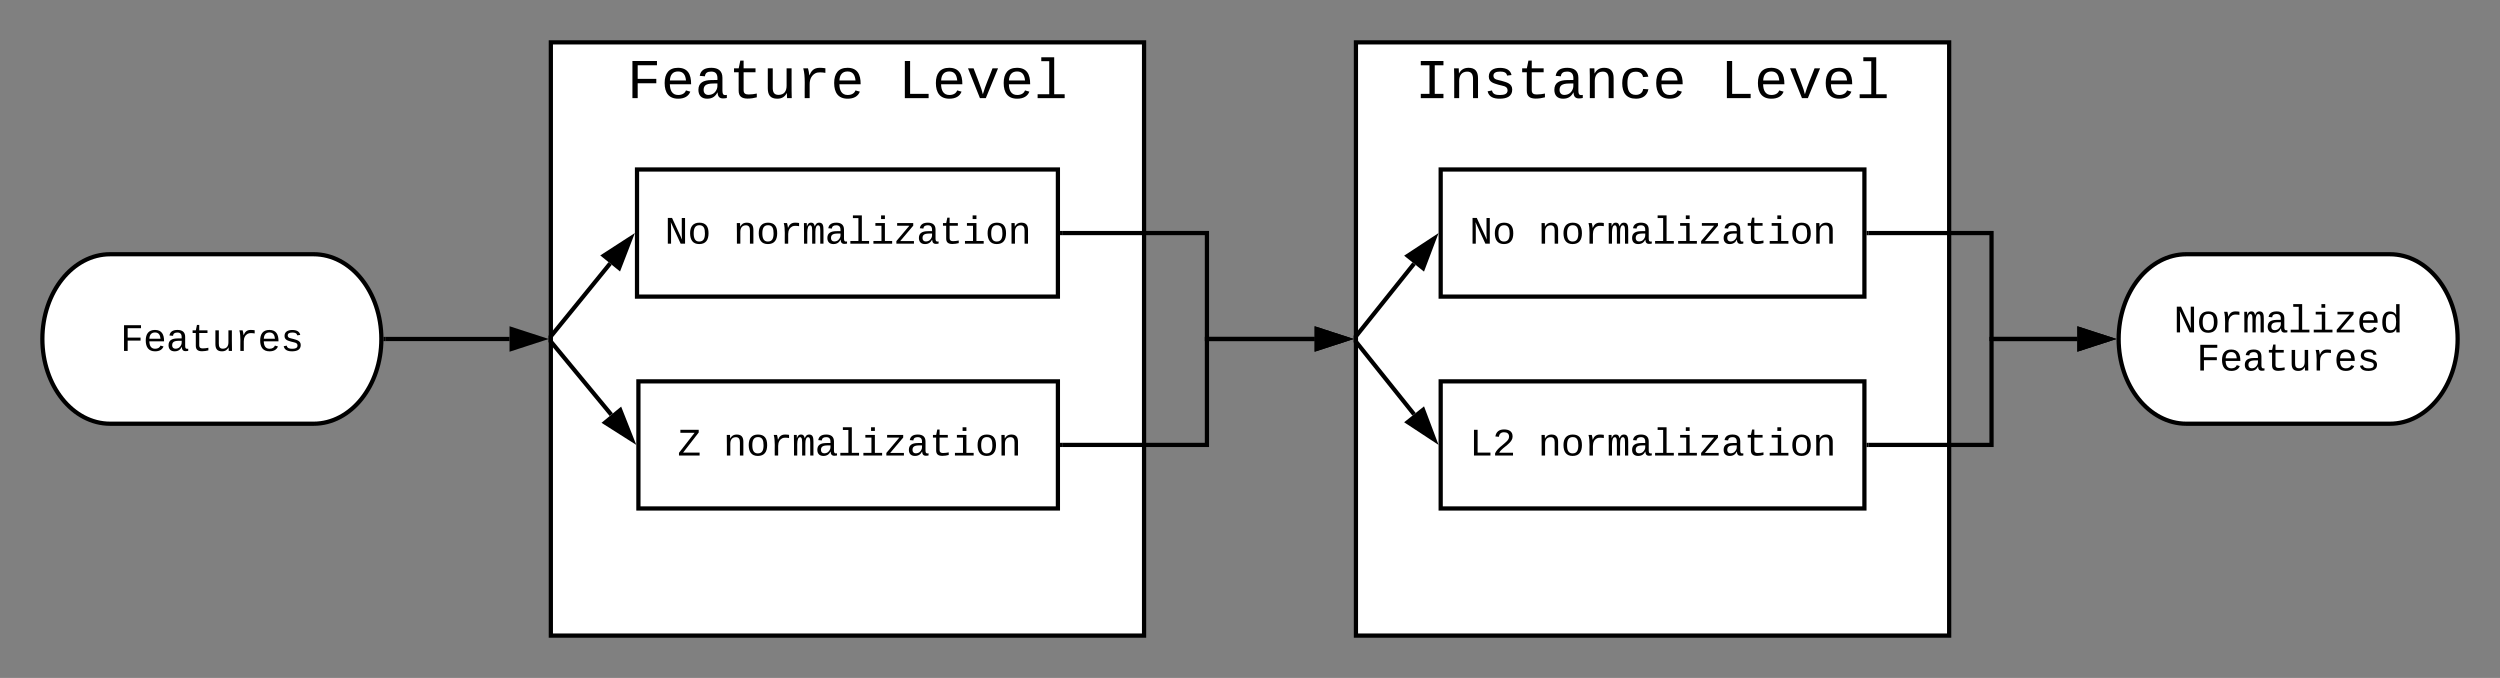<svg xmlns="http://www.w3.org/2000/svg" xmlns:xlink="http://www.w3.org/1999/xlink" xmlns:lucid="lucid" width="1180" height="320"><rect width="100%" height="100%" fill="#808080" stroke="none"/><g transform="translate(-200 -180)" lucid:page-tab-id="0_0"><path d="M348 300c17.67 0 32 17.9 32 40s-14.33 40-32 40h-96c-17.67 0-32-17.9-32-40s14.33-40 32-40z" stroke="#000" stroke-width="2" fill="#fff"/><use xlink:href="#a" transform="matrix(1,0,0,1,225,305) translate(31.793 40.646)"/><path d="M460 200h280v280H460z" stroke="#000" stroke-width="2" fill="#fff"/><use xlink:href="#b" transform="matrix(1,0,0,1,465,205) translate(30.983 21.328)"/><use xlink:href="#c" transform="matrix(1,0,0,1,465,205) translate(159.004 21.328)"/><path d="M500.67 260h198.66v60H500.67z" stroke="#000" stroke-width="2" fill="#fff"/><use xlink:href="#d" transform="matrix(1,0,0,1,505.667,265) translate(8.086 30.021)"/><use xlink:href="#e" transform="matrix(1,0,0,1,505.667,265) translate(40.491 30.021)"/><path d="M501.33 360h198v60h-198z" stroke="#000" stroke-width="2" fill="#fff"/><use xlink:href="#f" transform="matrix(1,0,0,1,506.333,365) translate(13.487 30.021)"/><use xlink:href="#e" transform="matrix(1,0,0,1,506.333,365) translate(35.09 30.021)"/><path d="M840 200h280v280H840z" stroke="#000" stroke-width="2" fill="#fff"/><use xlink:href="#g" transform="matrix(1,0,0,1,845,205) translate(22.982 21.328)"/><use xlink:href="#c" transform="matrix(1,0,0,1,845,205) translate(167.005 21.328)"/><path d="M880 260h200v60H880z" stroke="#000" stroke-width="2" fill="#fff"/><use xlink:href="#d" transform="matrix(1,0,0,1,885,265) translate(8.586 30.021)"/><use xlink:href="#e" transform="matrix(1,0,0,1,885,265) translate(40.991 30.021)"/><path d="M880 360h200v60H880z" stroke="#000" stroke-width="2" fill="#fff"/><use xlink:href="#h" transform="matrix(1,0,0,1,885,365) translate(8.586 30.021)"/><use xlink:href="#e" transform="matrix(1,0,0,1,885,365) translate(40.991 30.021)"/><path d="M1328 300c17.67 0 32 17.9 32 40s-14.33 40-32 40h-96c-17.67 0-32-17.9-32-40s14.33-40 32-40z" stroke="#000" stroke-width="2" fill="#fff"/><use xlink:href="#i" transform="matrix(1,0,0,1,1205,305) translate(20.991 31.896)"/><use xlink:href="#j" transform="matrix(1,0,0,1,1205,305) translate(31.793 49.896)"/><path d="M701.33 290h68.34v50h50.83" stroke="#000" stroke-width="2" fill="none"/><path d="M701.36 291h-1.03v-2h1.03z"/><path d="M835.76 340l-14.26 4.64v-9.28z" stroke="#000" stroke-width="2"/><path d="M701.33 390h68.34v-50h50.83" stroke="#000" stroke-width="2" fill="none"/><path d="M701.36 391h-1.03v-2h1.03z"/><path d="M835.76 340l-14.26 4.64v-9.28z" stroke="#000" stroke-width="2"/><path d="M1082 290h58v50h40.5" stroke="#000" stroke-width="2" fill="none"/><path d="M1082.03 291H1081v-2h1.03z"/><path d="M1195.76 340l-14.26 4.64v-9.28z" stroke="#000" stroke-width="2"/><path d="M1082 390h58v-50h40.5" stroke="#000" stroke-width="2" fill="none"/><path d="M1082.03 391H1081v-2h1.03z"/><path d="M1195.76 340l-14.26 4.64v-9.28z" stroke="#000" stroke-width="2"/><path d="M382 340h58.5" stroke="#000" stroke-width="2" fill="none"/><path d="M382.03 341h-1.1l.07-1-.03-1h1.06z"/><path d="M455.76 340l-14.26 4.64v-9.28z" stroke="#000" stroke-width="2"/><path d="M488 304.35l-28.37 34.87" stroke="#000" stroke-width="2" fill="none"/><path d="M497.62 292.5l-5.4 14-7.2-5.85z" stroke="#000" stroke-width="2"/><path d="M460.42 339.84l-1.42 1.74v-2.9z"/><path d="M488.54 375.74l-28.9-34.97" stroke="#000" stroke-width="2" fill="none"/><path d="M498.27 387.5l-12.66-8.04 7.15-5.9z" stroke="#000" stroke-width="2"/><path d="M460.42 340.15l-1.42 1.18v-2.9z"/><path d="M867.44 304.45l-27.82 34.77" stroke="#000" stroke-width="2" fill="none"/><path d="M876.98 292.53l-5.3 14.03-7.23-5.8z" stroke="#000" stroke-width="2"/><path d="M840.42 339.82L839 341.6v-2.9z"/><path d="M867.44 375.55l-27.82-34.77" stroke="#000" stroke-width="2" fill="none"/><path d="M876.98 387.47l-12.53-8.24 7.24-5.8z" stroke="#000" stroke-width="2"/><path d="M840.42 340.18L839 341.3v-2.9z"/><defs><path d="M385-1193v494h676v158H385V0H194v-1349h891v156H385" id="k"/><path d="M617-1102c355 0 481 238 477 599H322c5 222 84 388 301 388 144 0 244-59 284-166l158 45C1002-72 854 20 623 20c-342 0-490-220-490-568 0-346 151-554 484-554zm291 461c-18-192-90-328-289-328-194 0-287 128-295 328h584" id="l"/><path d="M1000-272c3 95 12 159 101 161 21 0 41-3 59-7V-6c-44 10-86 16-139 16-141 2-191-84-197-217h-6C748-76 648 20 446 20c-207 0-318-120-318-322 0-266 194-348 454-354l236-4c12-191-40-305-222-305-140 0-220 47-232 172l-188-17c33-204 181-292 423-292 255 0 401 118 401 364v466zm-683-27c0 109 63 184 175 182 166-3 259-96 306-217 24-65 20-120 20-200-232 7-501-28-501 235" id="m"/><path d="M682 16c-209 0-323-80-324-285v-671H190v-142h170l58-282h120v282h432v142H538v652c2 114 60 155 182 155 106 0 209-16 297-34v137C921-4 806 16 682 16" id="n"/><path d="M528 20c-247 0-343-132-343-381v-721h180v686c-4 177 45 284 224 277 194-8 279-136 279-336v-627h181c3 360-6 732 6 1082H885c-4-54-7-126-8-185h-3C809-64 714 20 528 20" id="o"/><path d="M839-1102c70 0 148 7 206 17v167c-112-18-268-36-363 15-129 69-208 203-208 395V0H294c-10-367 32-789-52-1082h171c21 75 41 161 48 250h5c67-152 152-270 373-270" id="p"/><path d="M873-819c-18-114-119-146-250-146-163 0-245 50-245 151 0 151 170 148 294 185 182 54 388 94 388 320 0 240-189 325-439 329-245 4-410-69-454-268l159-31c24 133 136 168 295 165 144-2 270-31 270-171 0-164-195-160-331-202-167-52-350-87-350-299 0-218 173-315 413-313 220 2 373 77 412 260" id="q"/><g id="a"><use transform="matrix(0.009,0,0,0.009,0,0)" xlink:href="#k"/><use transform="matrix(0.009,0,0,0.009,10.802,0)" xlink:href="#l"/><use transform="matrix(0.009,0,0,0.009,21.604,0)" xlink:href="#m"/><use transform="matrix(0.009,0,0,0.009,32.405,0)" xlink:href="#n"/><use transform="matrix(0.009,0,0,0.009,43.207,0)" xlink:href="#o"/><use transform="matrix(0.009,0,0,0.009,54.009,0)" xlink:href="#p"/><use transform="matrix(0.009,0,0,0.009,64.811,0)" xlink:href="#l"/><use transform="matrix(0.009,0,0,0.009,75.612,0)" xlink:href="#q"/></g><g id="b"><use transform="matrix(0.013,0,0,0.013,0,0)" xlink:href="#k"/><use transform="matrix(0.013,0,0,0.013,16.003,0)" xlink:href="#l"/><use transform="matrix(0.013,0,0,0.013,32.005,0)" xlink:href="#m"/><use transform="matrix(0.013,0,0,0.013,48.008,0)" xlink:href="#n"/><use transform="matrix(0.013,0,0,0.013,64.01,0)" xlink:href="#o"/><use transform="matrix(0.013,0,0,0.013,80.013,0)" xlink:href="#p"/><use transform="matrix(0.013,0,0,0.013,96.016,0)" xlink:href="#l"/></g><path d="M237 0v-1349h191v1193h672V0H237" id="r"/><path d="M715 0H502L69-1082h202c94 253 197 500 285 758 19 57 36 126 52 183 96-335 234-626 350-941h201" id="s"/><path d="M736-142h380V0H134v-142h422v-1200H267v-142h469v1342" id="t"/><g id="c"><use transform="matrix(0.013,0,0,0.013,0,0)" xlink:href="#r"/><use transform="matrix(0.013,0,0,0.013,16.003,0)" xlink:href="#l"/><use transform="matrix(0.013,0,0,0.013,32.005,0)" xlink:href="#s"/><use transform="matrix(0.013,0,0,0.013,48.008,0)" xlink:href="#l"/><use transform="matrix(0.013,0,0,0.013,64.01,0)" xlink:href="#t"/></g><path d="M912-211c-10-84-18-177-18-274v-864h172V0H836L316-1130c7 79 16 167 16 254V0H162v-1349h222" id="u"/><path d="M615-1102c343 0 484 203 482 560-1 347-147 562-488 562-336 0-475-219-479-562-4-349 156-560 485-560zm-8 989c240 0 301-180 301-429 0-245-55-427-290-427-236 0-299 181-299 427 0 243 61 429 288 429" id="v"/><g id="d"><use transform="matrix(0.009,0,0,0.009,0,0)" xlink:href="#u"/><use transform="matrix(0.009,0,0,0.009,10.802,0)" xlink:href="#v"/></g><path d="M706-1102c241 0 344 136 343 381V0H868v-695c1-168-57-273-220-268-190 6-283 138-283 336V0H185c-3-360 6-732-6-1082h170c4 54 7 126 8 185h3c63-121 164-204 346-205" id="w"/><path d="M904-1102c199 0 220 177 220 381V0H956v-686c-3-114 0-215-60-264-70-33-125-4-158 71-26 56-39 140-39 252V0H531v-686c-3-114-1-215-61-264-78-41-136 24-157 84-24 69-39 159-39 259V0H105c-3-360 6-732-6-1082h149c6 50 3 123 8 175 36-100 83-195 216-195 135 0 166 79 196 196 42-105 93-196 236-196" id="x"/><path d="M745-142h380V0H143v-142h422v-798H246v-142h499v940zM545-1292v-192h200v192H545" id="y"/><path d="M147 0v-137l681-806H187v-139h844v137L349-139h719V0H147" id="z"/><g id="e"><use transform="matrix(0.009,0,0,0.009,0,0)" xlink:href="#w"/><use transform="matrix(0.009,0,0,0.009,10.802,0)" xlink:href="#v"/><use transform="matrix(0.009,0,0,0.009,21.604,0)" xlink:href="#p"/><use transform="matrix(0.009,0,0,0.009,32.405,0)" xlink:href="#x"/><use transform="matrix(0.009,0,0,0.009,43.207,0)" xlink:href="#m"/><use transform="matrix(0.009,0,0,0.009,54.009,0)" xlink:href="#t"/><use transform="matrix(0.009,0,0,0.009,64.811,0)" xlink:href="#y"/><use transform="matrix(0.009,0,0,0.009,75.612,0)" xlink:href="#z"/><use transform="matrix(0.009,0,0,0.009,86.414,0)" xlink:href="#m"/><use transform="matrix(0.009,0,0,0.009,97.216,0)" xlink:href="#n"/><use transform="matrix(0.009,0,0,0.009,108.018,0)" xlink:href="#y"/><use transform="matrix(0.009,0,0,0.009,118.819,0)" xlink:href="#v"/><use transform="matrix(0.009,0,0,0.009,129.621,0)" xlink:href="#w"/></g><path d="M1155 0H73v-143l818-1050H146v-156h962v139L290-156h865V0" id="A"/><use transform="matrix(0.009,0,0,0.009,0,0)" xlink:href="#A" id="f"/><path d="M202-1349h823v156H709v1037h316V0H202v-156h316v-1037H202v-156" id="B"/><path d="M631 20c-350 0-501-215-501-562 0-355 162-560 502-560 250 0 399 118 446 323l-192 14c-23-124-109-196-262-196-242 0-305 171-305 415 1 245 61 427 304 427 151 0 248-77 267-215l190 12C1039-107 883 20 631 20" id="C"/><g id="g"><use transform="matrix(0.013,0,0,0.013,0,0)" xlink:href="#B"/><use transform="matrix(0.013,0,0,0.013,16.003,0)" xlink:href="#w"/><use transform="matrix(0.013,0,0,0.013,32.005,0)" xlink:href="#q"/><use transform="matrix(0.013,0,0,0.013,48.008,0)" xlink:href="#n"/><use transform="matrix(0.013,0,0,0.013,64.01,0)" xlink:href="#m"/><use transform="matrix(0.013,0,0,0.013,80.013,0)" xlink:href="#w"/><use transform="matrix(0.013,0,0,0.013,96.016,0)" xlink:href="#C"/><use transform="matrix(0.013,0,0,0.013,112.018,0)" xlink:href="#l"/></g><path d="M611-1370c266 0 451 106 451 368 0 147-77 243-154 327-132 144-316 255-451 395-42 44-75 87-96 134h723V0H144v-117c124-264 387-411 582-603 73-72 151-147 151-271 0-161-104-231-266-231-163 0-249 90-268 238l-184-17c35-233 185-369 452-369" id="D"/><g id="h"><use transform="matrix(0.009,0,0,0.009,0,0)" xlink:href="#r"/><use transform="matrix(0.009,0,0,0.009,10.802,0)" xlink:href="#D"/></g><path d="M865-914c-3-187-2-380-2-570h180v1261c0 76 1 155 6 223H877c-8-49-9-116-10-174h-5C801-44 708 26 530 26c-135 0-234-46-297-139s-95-232-95-419c0-377 131-566 392-566 176 0 271 63 335 184zm-286-51c-222 0-255 197-255 427 0 229 31 425 253 425 237 0 286-195 286-441 0-238-52-411-284-411" id="E"/><g id="i"><use transform="matrix(0.009,0,0,0.009,0,0)" xlink:href="#u"/><use transform="matrix(0.009,0,0,0.009,10.802,0)" xlink:href="#v"/><use transform="matrix(0.009,0,0,0.009,21.604,0)" xlink:href="#p"/><use transform="matrix(0.009,0,0,0.009,32.405,0)" xlink:href="#x"/><use transform="matrix(0.009,0,0,0.009,43.207,0)" xlink:href="#m"/><use transform="matrix(0.009,0,0,0.009,54.009,0)" xlink:href="#t"/><use transform="matrix(0.009,0,0,0.009,64.811,0)" xlink:href="#y"/><use transform="matrix(0.009,0,0,0.009,75.612,0)" xlink:href="#z"/><use transform="matrix(0.009,0,0,0.009,86.414,0)" xlink:href="#l"/><use transform="matrix(0.009,0,0,0.009,97.216,0)" xlink:href="#E"/></g><g id="j"><use transform="matrix(0.009,0,0,0.009,0,0)" xlink:href="#k"/><use transform="matrix(0.009,0,0,0.009,10.802,0)" xlink:href="#l"/><use transform="matrix(0.009,0,0,0.009,21.604,0)" xlink:href="#m"/><use transform="matrix(0.009,0,0,0.009,32.405,0)" xlink:href="#n"/><use transform="matrix(0.009,0,0,0.009,43.207,0)" xlink:href="#o"/><use transform="matrix(0.009,0,0,0.009,54.009,0)" xlink:href="#p"/><use transform="matrix(0.009,0,0,0.009,64.811,0)" xlink:href="#l"/><use transform="matrix(0.009,0,0,0.009,75.612,0)" xlink:href="#q"/></g></defs></g></svg>